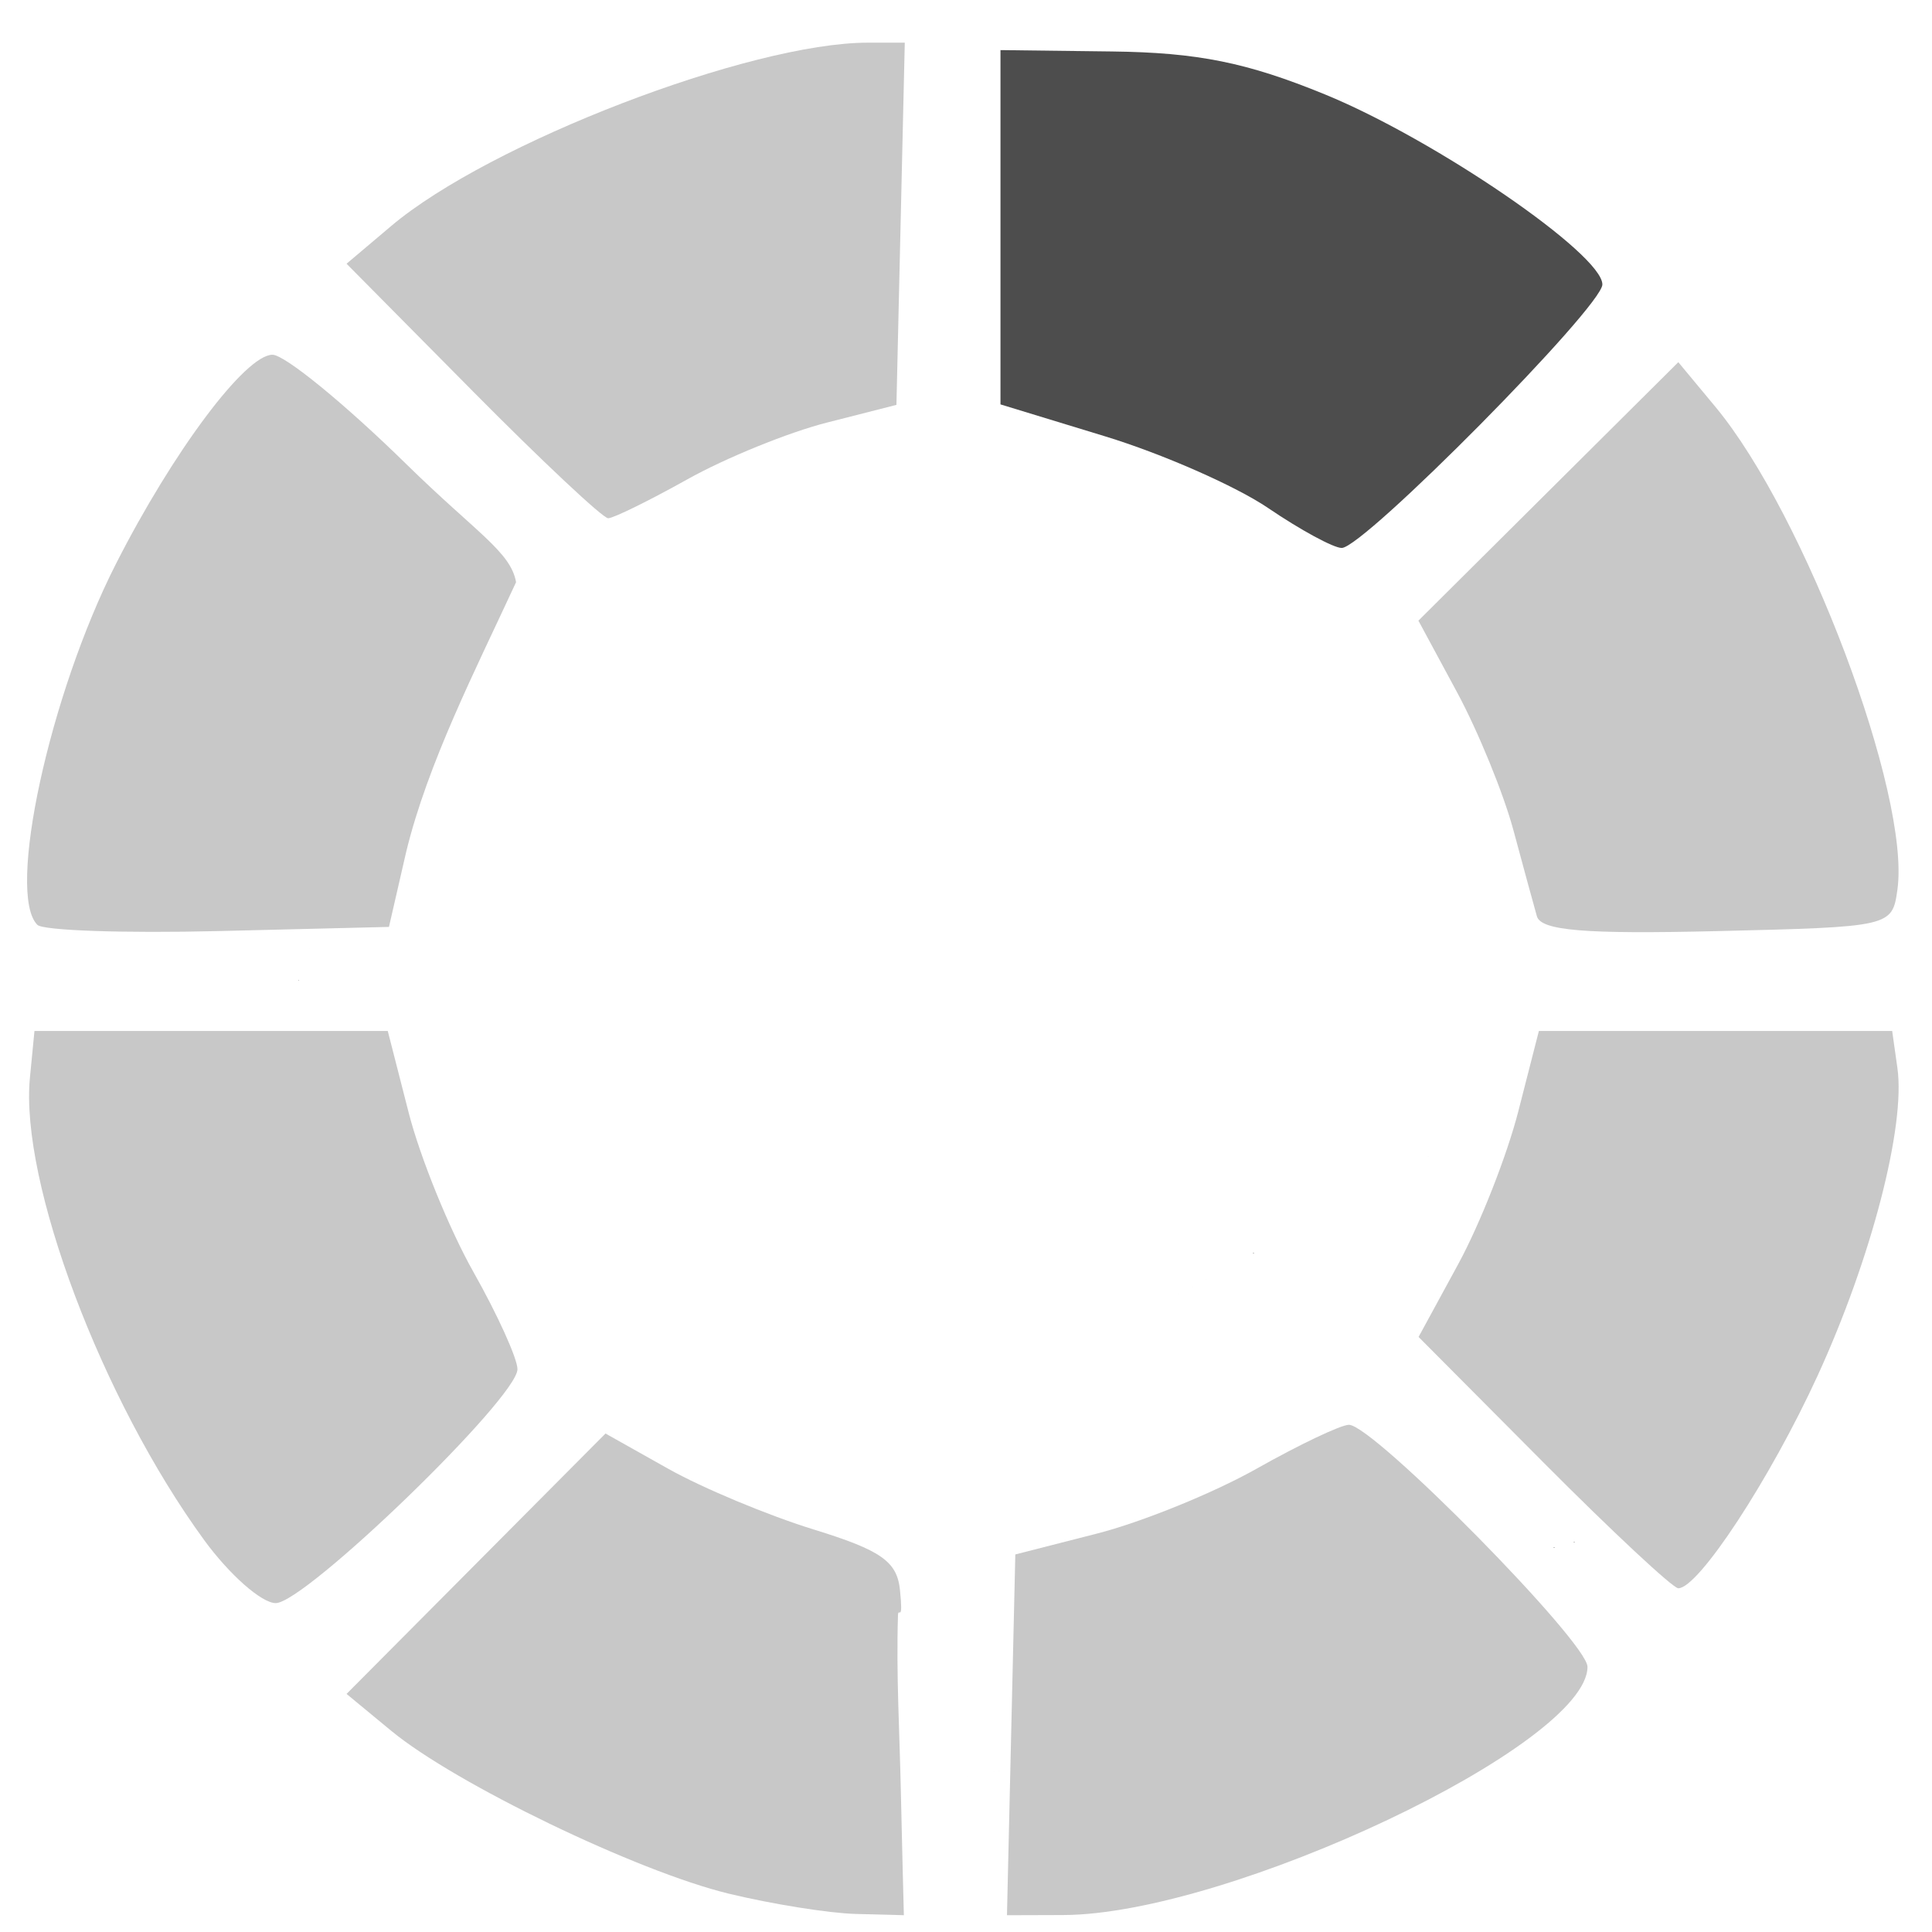 <?xml version="1.0" encoding="UTF-8" standalone="no"?>
<!-- Created with Inkscape (http://www.inkscape.org/) -->

<svg
   xmlns:dc="http://purl.org/dc/elements/1.1/"
   xmlns:cc="http://creativecommons.org/ns#"
   xmlns:rdf="http://www.w3.org/1999/02/22-rdf-syntax-ns#"
   xmlns:svg="http://www.w3.org/2000/svg"
   xmlns="http://www.w3.org/2000/svg"
   version="1.1"
   width="130"
   height="130"
   id="svg10364"
   style="display:inline">
  <defs
     id="defs10366" />
  <g
     transform="translate(0,-922.362)"
     id="layer1"
     style="display:inline">
    <path
       d="m 49.036,1049.782 c -6.164,-1.493 -18.403,-7.398 -22.717,-10.962 l -3,-2.478 8.712,-8.761 8.712,-8.761 4.213,2.368 c 2.317,1.302 6.721,3.141 9.788,4.087 4.556,1.405 5.619,2.152 5.815,4.088 0.231,2.281 -0.117,1.114 -0.135,1.673 -0.128,3.98 0.113,7.964 0.194,11.945 0.056,2.75 0.201,8.25 0.201,8.25 l -3.25,-0.085 c -1.788,-0.047 -5.627,-0.661 -8.533,-1.364 z"
       id="path11464"
       style="fill:#c8c8c8;fill-opacity:1" />
    <path
       d="m 68.038,1039.094 0.281,-12.137 5.493,-1.404 c 3.021,-0.772 7.852,-2.735 10.735,-4.362 2.883,-1.627 5.682,-2.958 6.22,-2.958 1.635,0 16.052,14.626 16.052,16.284 0,5.246 -24.127,16.669 -35.281,16.704 l -3.781,0.012 0.281,-12.137 z"
       id="path11462"
       style="fill:#c8c8c8;fill-opacity:1" />
    <path
       d="m 106.316,1034.453 c -71.633,12.932 -35.816,6.466 0,0 z"
       id="path11460"
       style="fill:#c8c8c8;fill-opacity:1" />
    <path
       d="M 13.732,1025.982 C 6.855,1016.554 1.332,1001.893 2.014,994.874 l 0.305,-3.142 11.886,0 11.886,0 1.406,5.493 c 0.773,3.021 2.737,7.852 4.364,10.735 1.627,2.883 2.958,5.822 2.958,6.532 0,1.926 -14.277,15.74 -16.267,15.74 -0.946,0 -3.115,-1.913 -4.821,-4.25 z"
       id="path11458"
       style="fill:#c8c8c8;fill-opacity:1" />
    <path
       d="m 103.864,1020.777 -8.411,-8.455 2.667,-4.899 c 1.467,-2.695 3.288,-7.327 4.047,-10.295 l 1.381,-5.395 11.886,0 11.886,0 0.353,2.5 c 0.553,3.917 -1.76,12.828 -5.374,20.703 -3.179,6.929 -8.008,14.297 -9.37,14.297 -0.359,0 -4.438,-3.805 -9.065,-8.455 z"
       id="path11456"
       style="fill:#c8c8c8;fill-opacity:1" />
    <path
       d="m 116.134,1023.482 c -78.178,20.247 -39.089,10.123 0,0 z"
       id="path11454"
       style="fill:#c8c8c8;fill-opacity:1" />
    <path
       d="m 2.516,984.595 c -2.098,-2.098 0.815,-15.493 5.281,-24.283 3.85,-7.578 8.715,-14.08 10.537,-14.08 0.826,0 4.873,3.307 8.994,7.348 4.726,4.635 7.045,5.917 7.397,7.957 -2.707,5.856 -5.955,12.184 -7.405,18.195 l -1.148,5 -11.479,0.28 c -6.314,0.154 -11.793,-0.034 -12.176,-0.417 z"
       id="path11452"
       style="fill:#c8c8c8;fill-opacity:1" />
    <path
       d="m 103.414,984.014 c -0.202,-0.705 -0.911,-3.307 -1.577,-5.782 -0.666,-2.475 -2.377,-6.662 -3.803,-9.304 l -2.592,-4.804 8.744,-8.696 8.744,-8.696 2.492,3 c 6.051,7.285 13.15,26.121 12.25,32.5 -0.351,2.486 -0.418,2.502 -12.122,2.782 -8.907,0.213 -11.858,-0.03 -12.136,-1 z"
       id="path11450"
       style="fill:#c8c8c8;fill-opacity:1" />
    <path
       d="m 126.819,983.232 c -85.301,47.08 -42.651,23.54 0,0 z"
       id="path11448"
       style="fill:#c8c8c8;fill-opacity:1" />
    <path
       d="m 85.338,956.551 c -2.17,-1.475 -7.112,-3.648 -10.982,-4.83 l -7.036,-2.148 0,-11.92 0,-11.92 7.5,0.092 c 5.766,0.071 9.078,0.739 14.326,2.887 7.422,3.038 18.674,10.746 18.674,12.791 0,1.489 -16.066,17.73 -17.539,17.73 -0.548,0 -2.773,-1.207 -4.943,-2.681 z"
       id="path11446"
       style="fill:#4d4d4d;fill-opacity:1" />
    <path
       d="m 31.797,948.67 -8.478,-8.562 3,-2.536 c 6.603,-5.583 24.168,-12.339 32.08,-12.339 l 2.482,0 -0.281,12.186 -0.281,12.186 -4.69,1.195 c -2.58,0.657 -6.799,2.373 -9.376,3.814 -2.577,1.44 -4.976,2.619 -5.332,2.619 -0.355,0 -4.461,-3.853 -9.124,-8.562 z"
       id="path11444"
       style="fill:#c8c8c8;fill-opacity:1" />
    <path
       d="m 33.17,948.063 c -22.868,70.526 -11.434,35.263 0,0 z"
       id="path10932"
       style="fill:#c8c8c8;fill-opacity:1" />
  </g>
</svg>

